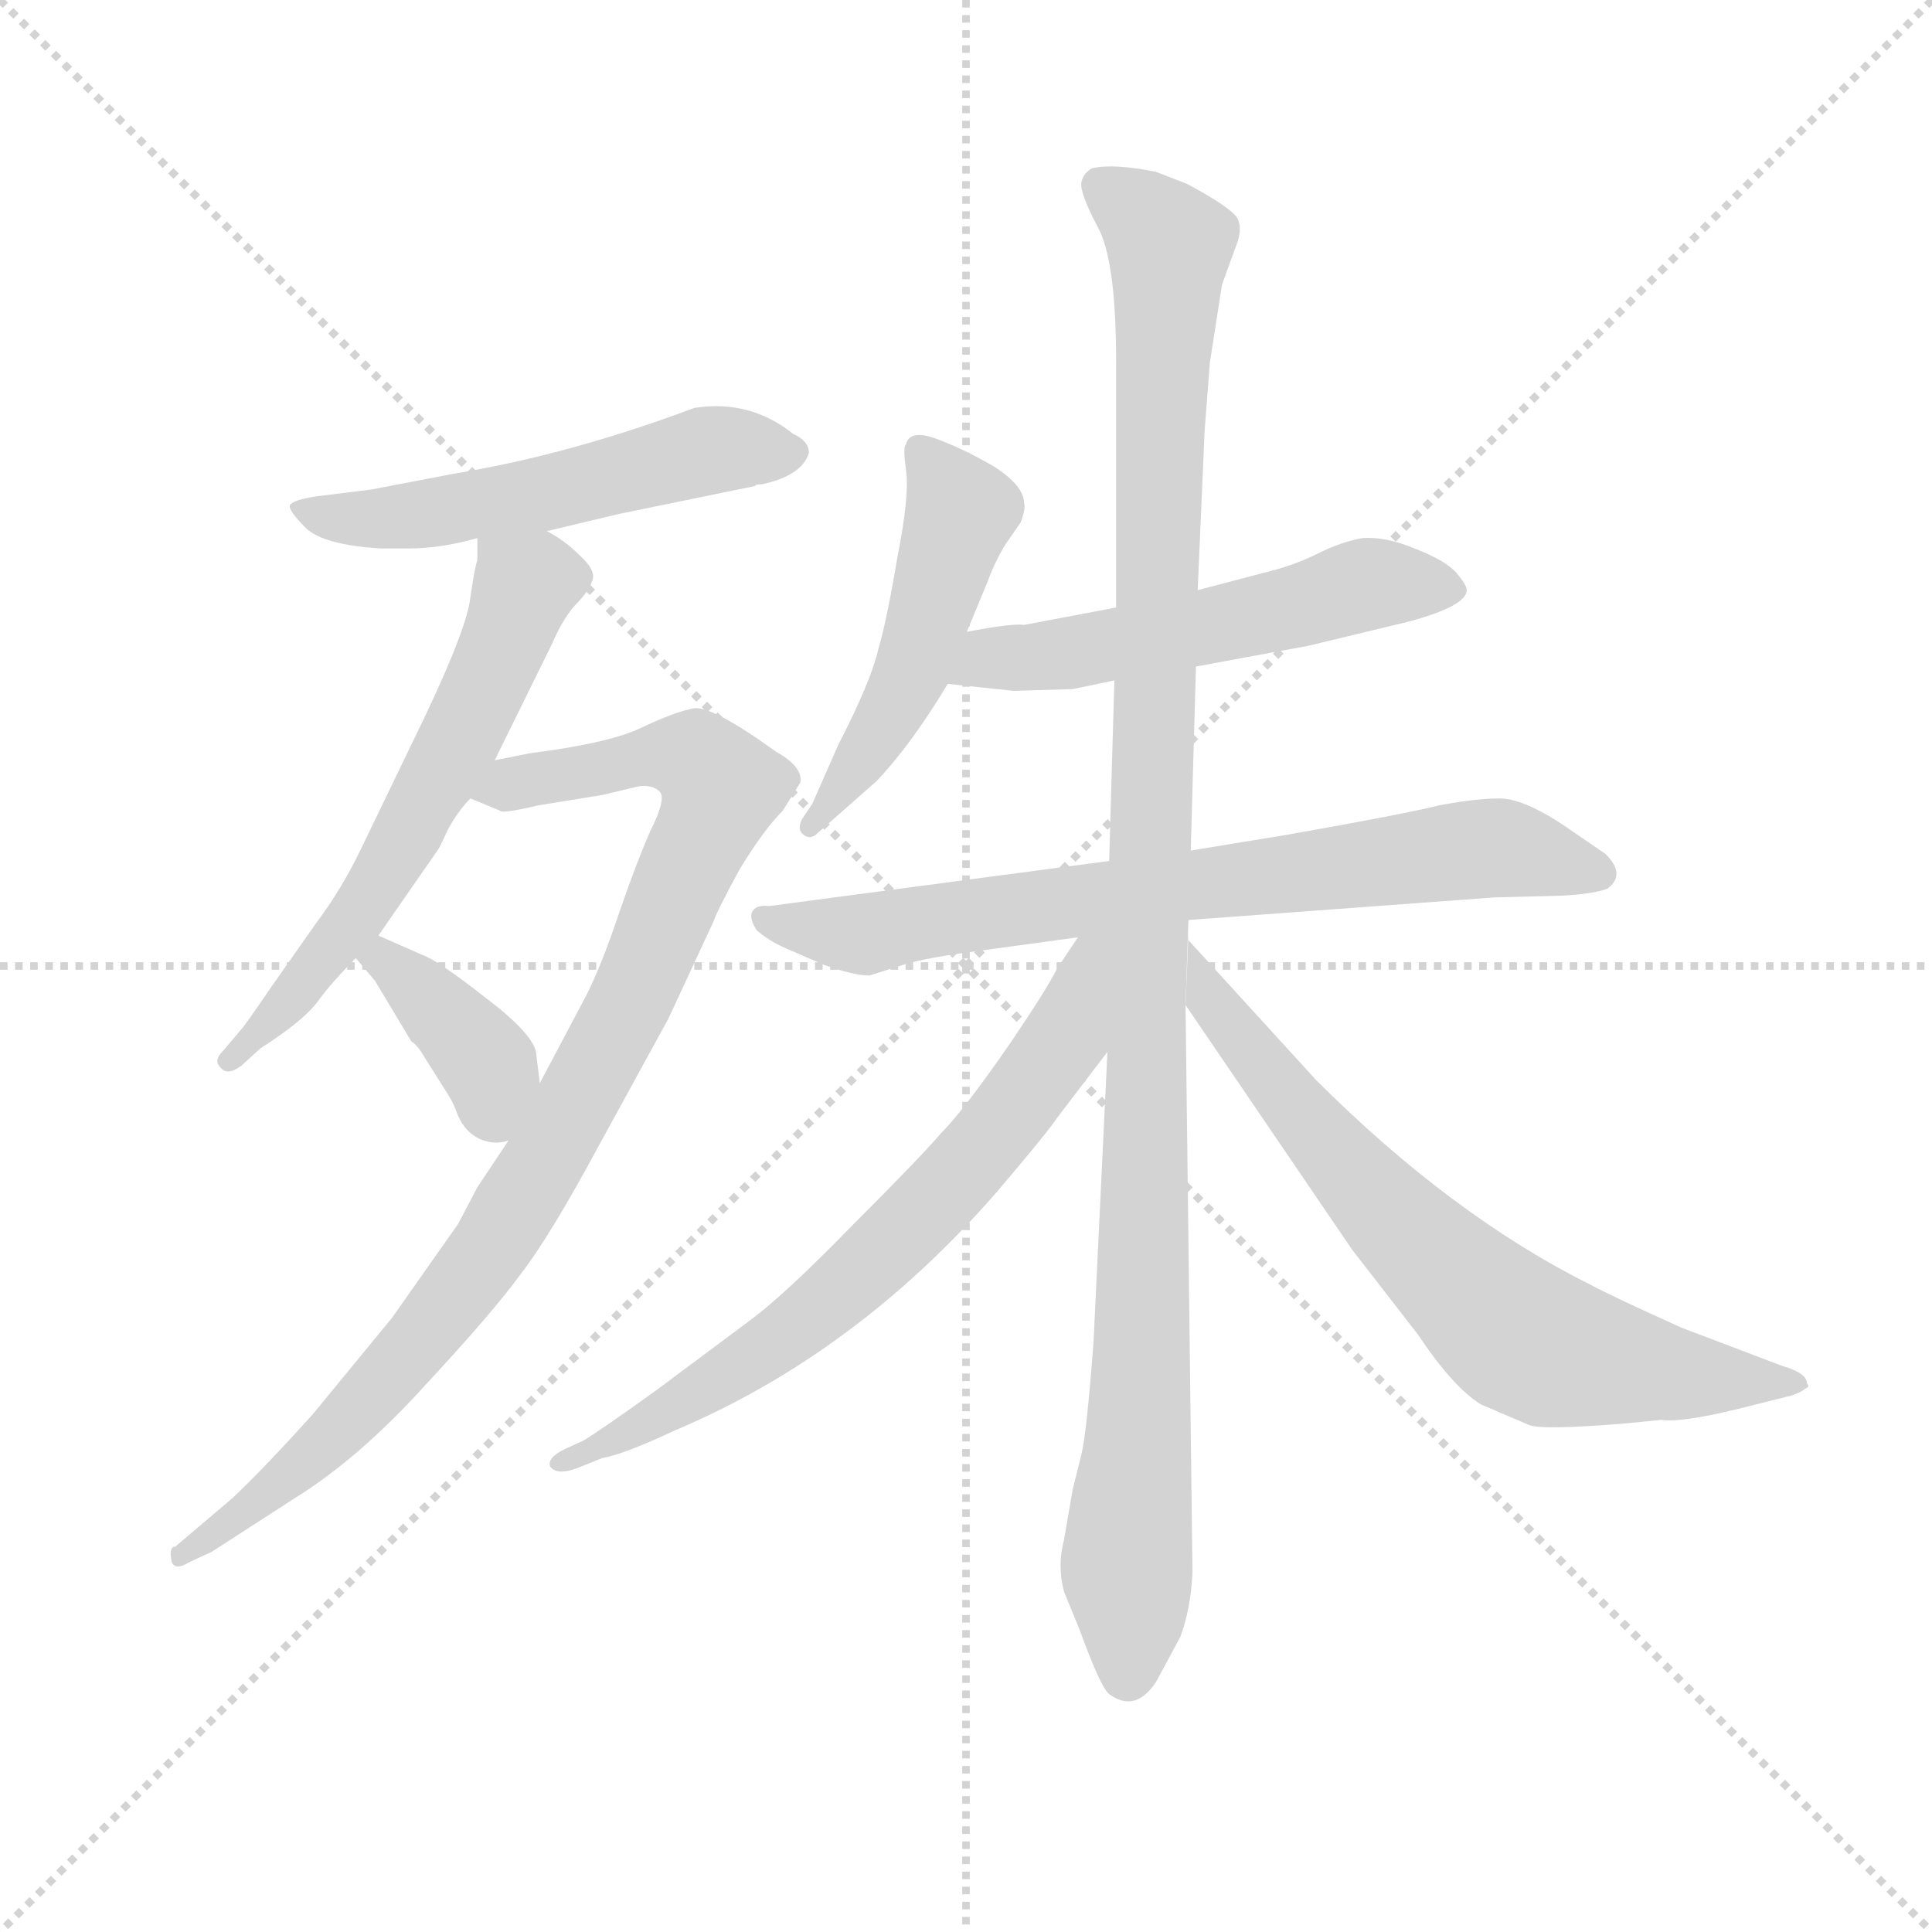 <svg version="1.1" viewBox="0 0 1024 1024" xmlns="http://www.w3.org/2000/svg">
  <g stroke="lightgray" stroke-dasharray="1,1" stroke-width="1" transform="scale(4, 4)">
    <line x1="0" y1="0" x2="256" y2="256"></line>
    <line x1="256" y1="0" x2="0" y2="256"></line>
    <line x1="128" y1="0" x2="128" y2="256"></line>
    <line x1="0" y1="128" x2="256" y2="128"></line>
  </g>
  <g transform="scale(0.92, -0.92) translate(60, -830)">
    <style type="text/css">
      
        @keyframes keyframes0 {
          from {
            stroke: blue;
            stroke-dashoffset: 541;
            stroke-width: 128;
          }
          64% {
            animation-timing-function: step-end;
            stroke: blue;
            stroke-dashoffset: 0;
            stroke-width: 128;
          }
          to {
            stroke: black;
            stroke-width: 1024;
          }
        }
        #make-me-a-hanzi-animation-0 {
          animation: keyframes0 0.69s both;
          animation-delay: 0s;
          animation-timing-function: linear;
        }
      
        @keyframes keyframes1 {
          from {
            stroke: blue;
            stroke-dashoffset: 607;
            stroke-width: 128;
          }
          66% {
            animation-timing-function: step-end;
            stroke: blue;
            stroke-dashoffset: 0;
            stroke-width: 128;
          }
          to {
            stroke: black;
            stroke-width: 1024;
          }
        }
        #make-me-a-hanzi-animation-1 {
          animation: keyframes1 0.744s both;
          animation-delay: 0.69s;
          animation-timing-function: linear;
        }
      
        @keyframes keyframes2 {
          from {
            stroke: blue;
            stroke-dashoffset: 954;
            stroke-width: 128;
          }
          76% {
            animation-timing-function: step-end;
            stroke: blue;
            stroke-dashoffset: 0;
            stroke-width: 128;
          }
          to {
            stroke: black;
            stroke-width: 1024;
          }
        }
        #make-me-a-hanzi-animation-2 {
          animation: keyframes2 1.026s both;
          animation-delay: 1.434s;
          animation-timing-function: linear;
        }
      
        @keyframes keyframes3 {
          from {
            stroke: blue;
            stroke-dashoffset: 384;
            stroke-width: 128;
          }
          56% {
            animation-timing-function: step-end;
            stroke: blue;
            stroke-dashoffset: 0;
            stroke-width: 128;
          }
          to {
            stroke: black;
            stroke-width: 1024;
          }
        }
        #make-me-a-hanzi-animation-3 {
          animation: keyframes3 0.562s both;
          animation-delay: 2.461s;
          animation-timing-function: linear;
        }
      
        @keyframes keyframes4 {
          from {
            stroke: blue;
            stroke-dashoffset: 500;
            stroke-width: 128;
          }
          62% {
            animation-timing-function: step-end;
            stroke: blue;
            stroke-dashoffset: 0;
            stroke-width: 128;
          }
          to {
            stroke: black;
            stroke-width: 1024;
          }
        }
        #make-me-a-hanzi-animation-4 {
          animation: keyframes4 0.657s both;
          animation-delay: 3.023s;
          animation-timing-function: linear;
        }
      
        @keyframes keyframes5 {
          from {
            stroke: blue;
            stroke-dashoffset: 546;
            stroke-width: 128;
          }
          64% {
            animation-timing-function: step-end;
            stroke: blue;
            stroke-dashoffset: 0;
            stroke-width: 128;
          }
          to {
            stroke: black;
            stroke-width: 1024;
          }
        }
        #make-me-a-hanzi-animation-5 {
          animation: keyframes5 0.694s both;
          animation-delay: 3.68s;
          animation-timing-function: linear;
        }
      
        @keyframes keyframes6 {
          from {
            stroke: blue;
            stroke-dashoffset: 742;
            stroke-width: 128;
          }
          71% {
            animation-timing-function: step-end;
            stroke: blue;
            stroke-dashoffset: 0;
            stroke-width: 128;
          }
          to {
            stroke: black;
            stroke-width: 1024;
          }
        }
        #make-me-a-hanzi-animation-6 {
          animation: keyframes6 0.854s both;
          animation-delay: 4.374s;
          animation-timing-function: linear;
        }
      
        @keyframes keyframes7 {
          from {
            stroke: blue;
            stroke-dashoffset: 1130;
            stroke-width: 128;
          }
          79% {
            animation-timing-function: step-end;
            stroke: blue;
            stroke-dashoffset: 0;
            stroke-width: 128;
          }
          to {
            stroke: black;
            stroke-width: 1024;
          }
        }
        #make-me-a-hanzi-animation-7 {
          animation: keyframes7 1.17s both;
          animation-delay: 5.228s;
          animation-timing-function: linear;
        }
      
        @keyframes keyframes8 {
          from {
            stroke: blue;
            stroke-dashoffset: 699;
            stroke-width: 128;
          }
          69% {
            animation-timing-function: step-end;
            stroke: blue;
            stroke-dashoffset: 0;
            stroke-width: 128;
          }
          to {
            stroke: black;
            stroke-width: 1024;
          }
        }
        #make-me-a-hanzi-animation-8 {
          animation: keyframes8 0.819s both;
          animation-delay: 6.398s;
          animation-timing-function: linear;
        }
      
        @keyframes keyframes9 {
          from {
            stroke: blue;
            stroke-dashoffset: 711;
            stroke-width: 128;
          }
          70% {
            animation-timing-function: step-end;
            stroke: blue;
            stroke-dashoffset: 0;
            stroke-width: 128;
          }
          to {
            stroke: black;
            stroke-width: 1024;
          }
        }
        #make-me-a-hanzi-animation-9 {
          animation: keyframes9 0.829s both;
          animation-delay: 7.217s;
          animation-timing-function: linear;
        }
      
    </style>
    
      <path d="M 255 524 L 297 534 L 375 550 Q 375 551 379 551 Q 402 556 406 569 Q 406 576 397 580 Q 372 600 340 595 Q 268 568 201 557 L 154 548 L 122 544 Q 109 542 107 539 Q 106 536 116 526 Q 126 516 160 514 L 175 514 Q 194 514 215 520 L 255 524 Z" fill="lightgray"></path>
    
      <path d="M 215 520 L 215 507 Q 214 506 211 486 Q 209 466 176 399 L 148 341 Q 137 318 122 298 L 96 261 Q 81 239 79 237 L 68 224 Q 63 219 67 215 Q 71 210 79 216 L 90 226 Q 115 242 123 253 Q 131 264 145 278 L 158 291 L 192 340 Q 193 341 198 352 Q 204 363 211 370 L 225 392 L 258 459 Q 264 473 271 481 Q 279 489 281 495 Q 284 501 274 510 Q 265 519 255 524 C 229 540 215 549 215 520 Z" fill="lightgray"></path>
    
      <path d="M 233 173 L 215 146 L 204 125 L 166 71 L 120 15 Q 92 -16 74 -33 L 41 -61 Q 37 -61 39 -70 Q 41 -75 49 -70 L 62 -64 L 110 -33 Q 147 -10 185 32 Q 224 74 240 96 Q 257 118 285 170 L 325 243 L 351 299 Q 353 305 366 329 Q 380 352 391 363 L 401 379 Q 403 388 387 397 Q 351 423 340 422 Q 329 420 310 411 Q 292 402 245 396 L 225 392 C 196 386 183 381 211 370 L 228 363 Q 229 361 250 366 L 287 372 L 308 377 Q 316 378 320 374 Q 324 370 315 352 Q 307 334 297 305 Q 287 275 278 257 L 251 206 L 233 173 Z" fill="lightgray"></path>
    
      <path d="M 145 278 L 156 265 L 177 230 Q 179 229 182 225 L 199 198 Q 201 195 204 187 Q 208 178 216 174 Q 225 170 233 173 C 254 178 254 178 251 206 L 249 222 Q 249 233 220 255 Q 192 277 183 280 L 158 291 C 131 303 126 301 145 278 Z" fill="lightgray"></path>
    
      <path d="M 497 466 L 509 495 Q 513 506 519 516 L 528 529 Q 531 537 530 540 Q 530 550 513 561 Q 496 571 480 577 Q 464 583 462 574 Q 460 573 462 559 Q 464 544 457 509 Q 451 473 446 456 Q 442 438 423 401 L 408 367 L 402 358 Q 399 352 403 349 Q 407 346 411 350 L 445 380 Q 465 401 486 436 L 497 466 Z" fill="lightgray"></path>
    
      <path d="M 629 446 L 694 458 L 752 472 Q 785 481 785 490 Q 785 493 779 500 Q 773 507 755 514 Q 738 521 725 520 Q 713 518 699 511 Q 685 504 668 500 L 630 490 L 583 480 L 530 470 Q 523 471 497 466 C 467 461 456 439 486 436 L 524 432 L 558 433 L 582 438 L 629 446 Z" fill="lightgray"></path>
    
      <path d="M 625 300 L 801 313 L 840 314 Q 858 315 866 318 Q 877 326 865 338 L 846 351 Q 819 370 804 370 Q 790 370 769 366 Q 749 361 681 349 L 626 340 L 579 334 L 383 308 Q 375 309 373 304 Q 372 300 376 294 Q 383 288 392 284 L 415 274 Q 432 268 441 268 L 463 275 Q 474 278 495 281 L 561 290 L 625 300 Z" fill="lightgray"></path>
    
      <path d="M 558 -28 L 553 -57 Q 549 -72 553 -87 L 562 -109 Q 574 -142 579 -146 Q 594 -157 606 -139 L 620 -113 Q 626 -97 627 -76 L 623 251 L 626 340 L 629 446 L 630 490 L 634 582 L 637 621 L 644 666 L 652 688 Q 656 698 653 704 Q 650 710 624 724 L 606 731 Q 581 736 569 733 Q 564 730 563 725 Q 562 719 572 700 Q 583 681 583 622 L 583 480 L 582 438 L 579 334 L 578 224 L 570 57 Q 566 4 563 -8 L 558 -28 Z" fill="lightgray"></path>
    
      <path d="M 561 290 L 549 272 Q 543 260 522 229 Q 495 190 482 177 Q 470 163 431 124 Q 393 85 373 70 L 318 29 Q 286 6 276 0 L 265 -5 Q 255 -10 257 -15 Q 261 -20 272 -16 L 287 -10 Q 299 -8 329 6 Q 433 50 514 143 Q 543 177 549 186 L 578 224 C 636 301 578 315 561 290 Z" fill="lightgray"></path>
    
      <path d="M 623 251 L 719 110 L 757 61 Q 777 31 793 21 L 821 9 Q 829 6 877 10 L 897 12 Q 910 10 952 21 L 972 26 Q 978 28 980 30 Q 983 31 981 33 Q 981 39 967 43 L 909 65 Q 869 83 856 90 Q 776 130 698 208 L 625 288 C 624 289 626 311 625 300 L 625 300 L 623 251 Z" fill="lightgray"></path>
    
    
      <clipPath id="make-me-a-hanzi-clip-0">
        <path d="M 255 524 L 297 534 L 375 550 Q 375 551 379 551 Q 402 556 406 569 Q 406 576 397 580 Q 372 600 340 595 Q 268 568 201 557 L 154 548 L 122 544 Q 109 542 107 539 Q 106 536 116 526 Q 126 516 160 514 L 175 514 Q 194 514 215 520 L 255 524 Z"></path>
      </clipPath>
      <path clip-path="url(#make-me-a-hanzi-clip-0)" d="M 116 536 L 151 530 L 246 544 L 359 572 L 396 570" fill="none" id="make-me-a-hanzi-animation-0" stroke-dasharray="413 826" stroke-linecap="round"></path>
    
      <clipPath id="make-me-a-hanzi-clip-1">
        <path d="M 215 520 L 215 507 Q 214 506 211 486 Q 209 466 176 399 L 148 341 Q 137 318 122 298 L 96 261 Q 81 239 79 237 L 68 224 Q 63 219 67 215 Q 71 210 79 216 L 90 226 Q 115 242 123 253 Q 131 264 145 278 L 158 291 L 192 340 Q 193 341 198 352 Q 204 363 211 370 L 225 392 L 258 459 Q 264 473 271 481 Q 279 489 281 495 Q 284 501 274 510 Q 265 519 255 524 C 229 540 215 549 215 520 Z"></path>
      </clipPath>
      <path clip-path="url(#make-me-a-hanzi-clip-1)" d="M 222 514 L 240 489 L 208 409 L 143 299 L 73 219" fill="none" id="make-me-a-hanzi-animation-1" stroke-dasharray="479 958" stroke-linecap="round"></path>
    
      <clipPath id="make-me-a-hanzi-clip-2">
        <path d="M 233 173 L 215 146 L 204 125 L 166 71 L 120 15 Q 92 -16 74 -33 L 41 -61 Q 37 -61 39 -70 Q 41 -75 49 -70 L 62 -64 L 110 -33 Q 147 -10 185 32 Q 224 74 240 96 Q 257 118 285 170 L 325 243 L 351 299 Q 353 305 366 329 Q 380 352 391 363 L 401 379 Q 403 388 387 397 Q 351 423 340 422 Q 329 420 310 411 Q 292 402 245 396 L 225 392 C 196 386 183 381 211 370 L 228 363 Q 229 361 250 366 L 287 372 L 308 377 Q 316 378 320 374 Q 324 370 315 352 Q 307 334 297 305 Q 287 275 278 257 L 251 206 L 233 173 Z"></path>
      </clipPath>
      <path clip-path="url(#make-me-a-hanzi-clip-2)" d="M 217 374 L 327 396 L 341 393 L 355 374 L 301 248 L 219 106 L 136 7 L 44 -66" fill="none" id="make-me-a-hanzi-animation-2" stroke-dasharray="826 1652" stroke-linecap="round"></path>
    
      <clipPath id="make-me-a-hanzi-clip-3">
        <path d="M 145 278 L 156 265 L 177 230 Q 179 229 182 225 L 199 198 Q 201 195 204 187 Q 208 178 216 174 Q 225 170 233 173 C 254 178 254 178 251 206 L 249 222 Q 249 233 220 255 Q 192 277 183 280 L 158 291 C 131 303 126 301 145 278 Z"></path>
      </clipPath>
      <path clip-path="url(#make-me-a-hanzi-clip-3)" d="M 152 278 L 162 276 L 212 229 L 222 215 L 227 183" fill="none" id="make-me-a-hanzi-animation-3" stroke-dasharray="256 512" stroke-linecap="round"></path>
    
      <clipPath id="make-me-a-hanzi-clip-4">
        <path d="M 497 466 L 509 495 Q 513 506 519 516 L 528 529 Q 531 537 530 540 Q 530 550 513 561 Q 496 571 480 577 Q 464 583 462 574 Q 460 573 462 559 Q 464 544 457 509 Q 451 473 446 456 Q 442 438 423 401 L 408 367 L 402 358 Q 399 352 403 349 Q 407 346 411 350 L 445 380 Q 465 401 486 436 L 497 466 Z"></path>
      </clipPath>
      <path clip-path="url(#make-me-a-hanzi-clip-4)" d="M 472 569 L 494 536 L 473 466 L 451 415 L 406 354" fill="none" id="make-me-a-hanzi-animation-4" stroke-dasharray="372 744" stroke-linecap="round"></path>
    
      <clipPath id="make-me-a-hanzi-clip-5">
        <path d="M 629 446 L 694 458 L 752 472 Q 785 481 785 490 Q 785 493 779 500 Q 773 507 755 514 Q 738 521 725 520 Q 713 518 699 511 Q 685 504 668 500 L 630 490 L 583 480 L 530 470 Q 523 471 497 466 C 467 461 456 439 486 436 L 524 432 L 558 433 L 582 438 L 629 446 Z"></path>
      </clipPath>
      <path clip-path="url(#make-me-a-hanzi-clip-5)" d="M 493 442 L 509 451 L 587 459 L 730 494 L 776 491" fill="none" id="make-me-a-hanzi-animation-5" stroke-dasharray="418 836" stroke-linecap="round"></path>
    
      <clipPath id="make-me-a-hanzi-clip-6">
        <path d="M 625 300 L 801 313 L 840 314 Q 858 315 866 318 Q 877 326 865 338 L 846 351 Q 819 370 804 370 Q 790 370 769 366 Q 749 361 681 349 L 626 340 L 579 334 L 383 308 Q 375 309 373 304 Q 372 300 376 294 Q 383 288 392 284 L 415 274 Q 432 268 441 268 L 463 275 Q 474 278 495 281 L 561 290 L 625 300 Z"></path>
      </clipPath>
      <path clip-path="url(#make-me-a-hanzi-clip-6)" d="M 380 301 L 439 292 L 800 342 L 860 328" fill="none" id="make-me-a-hanzi-animation-6" stroke-dasharray="614 1228" stroke-linecap="round"></path>
    
      <clipPath id="make-me-a-hanzi-clip-7">
        <path d="M 558 -28 L 553 -57 Q 549 -72 553 -87 L 562 -109 Q 574 -142 579 -146 Q 594 -157 606 -139 L 620 -113 Q 626 -97 627 -76 L 623 251 L 626 340 L 629 446 L 630 490 L 634 582 L 637 621 L 644 666 L 652 688 Q 656 698 653 704 Q 650 710 624 724 L 606 731 Q 581 736 569 733 Q 564 730 563 725 Q 562 719 572 700 Q 583 681 583 622 L 583 480 L 582 438 L 579 334 L 578 224 L 570 57 Q 566 4 563 -8 L 558 -28 Z"></path>
      </clipPath>
      <path clip-path="url(#make-me-a-hanzi-clip-7)" d="M 575 722 L 614 689 L 590 -134" fill="none" id="make-me-a-hanzi-animation-7" stroke-dasharray="1002 2004" stroke-linecap="round"></path>
    
      <clipPath id="make-me-a-hanzi-clip-8">
        <path d="M 561 290 L 549 272 Q 543 260 522 229 Q 495 190 482 177 Q 470 163 431 124 Q 393 85 373 70 L 318 29 Q 286 6 276 0 L 265 -5 Q 255 -10 257 -15 Q 261 -20 272 -16 L 287 -10 Q 299 -8 329 6 Q 433 50 514 143 Q 543 177 549 186 L 578 224 C 636 301 578 315 561 290 Z"></path>
      </clipPath>
      <path clip-path="url(#make-me-a-hanzi-clip-8)" d="M 575 286 L 567 280 L 554 232 L 545 219 L 449 108 L 355 36 L 265 -13" fill="none" id="make-me-a-hanzi-animation-8" stroke-dasharray="571 1142" stroke-linecap="round"></path>
    
      <clipPath id="make-me-a-hanzi-clip-9">
        <path d="M 623 251 L 719 110 L 757 61 Q 777 31 793 21 L 821 9 Q 829 6 877 10 L 897 12 Q 910 10 952 21 L 972 26 Q 978 28 980 30 Q 983 31 981 33 Q 981 39 967 43 L 909 65 Q 869 83 856 90 Q 776 130 698 208 L 625 288 C 624 289 626 311 625 300 L 625 300 L 623 251 Z"></path>
      </clipPath>
      <path clip-path="url(#make-me-a-hanzi-clip-9)" d="M 627 281 L 635 257 L 707 167 L 812 63 L 846 49 L 975 33" fill="none" id="make-me-a-hanzi-animation-9" stroke-dasharray="583 1166" stroke-linecap="round"></path>
    
  </g>
</svg>